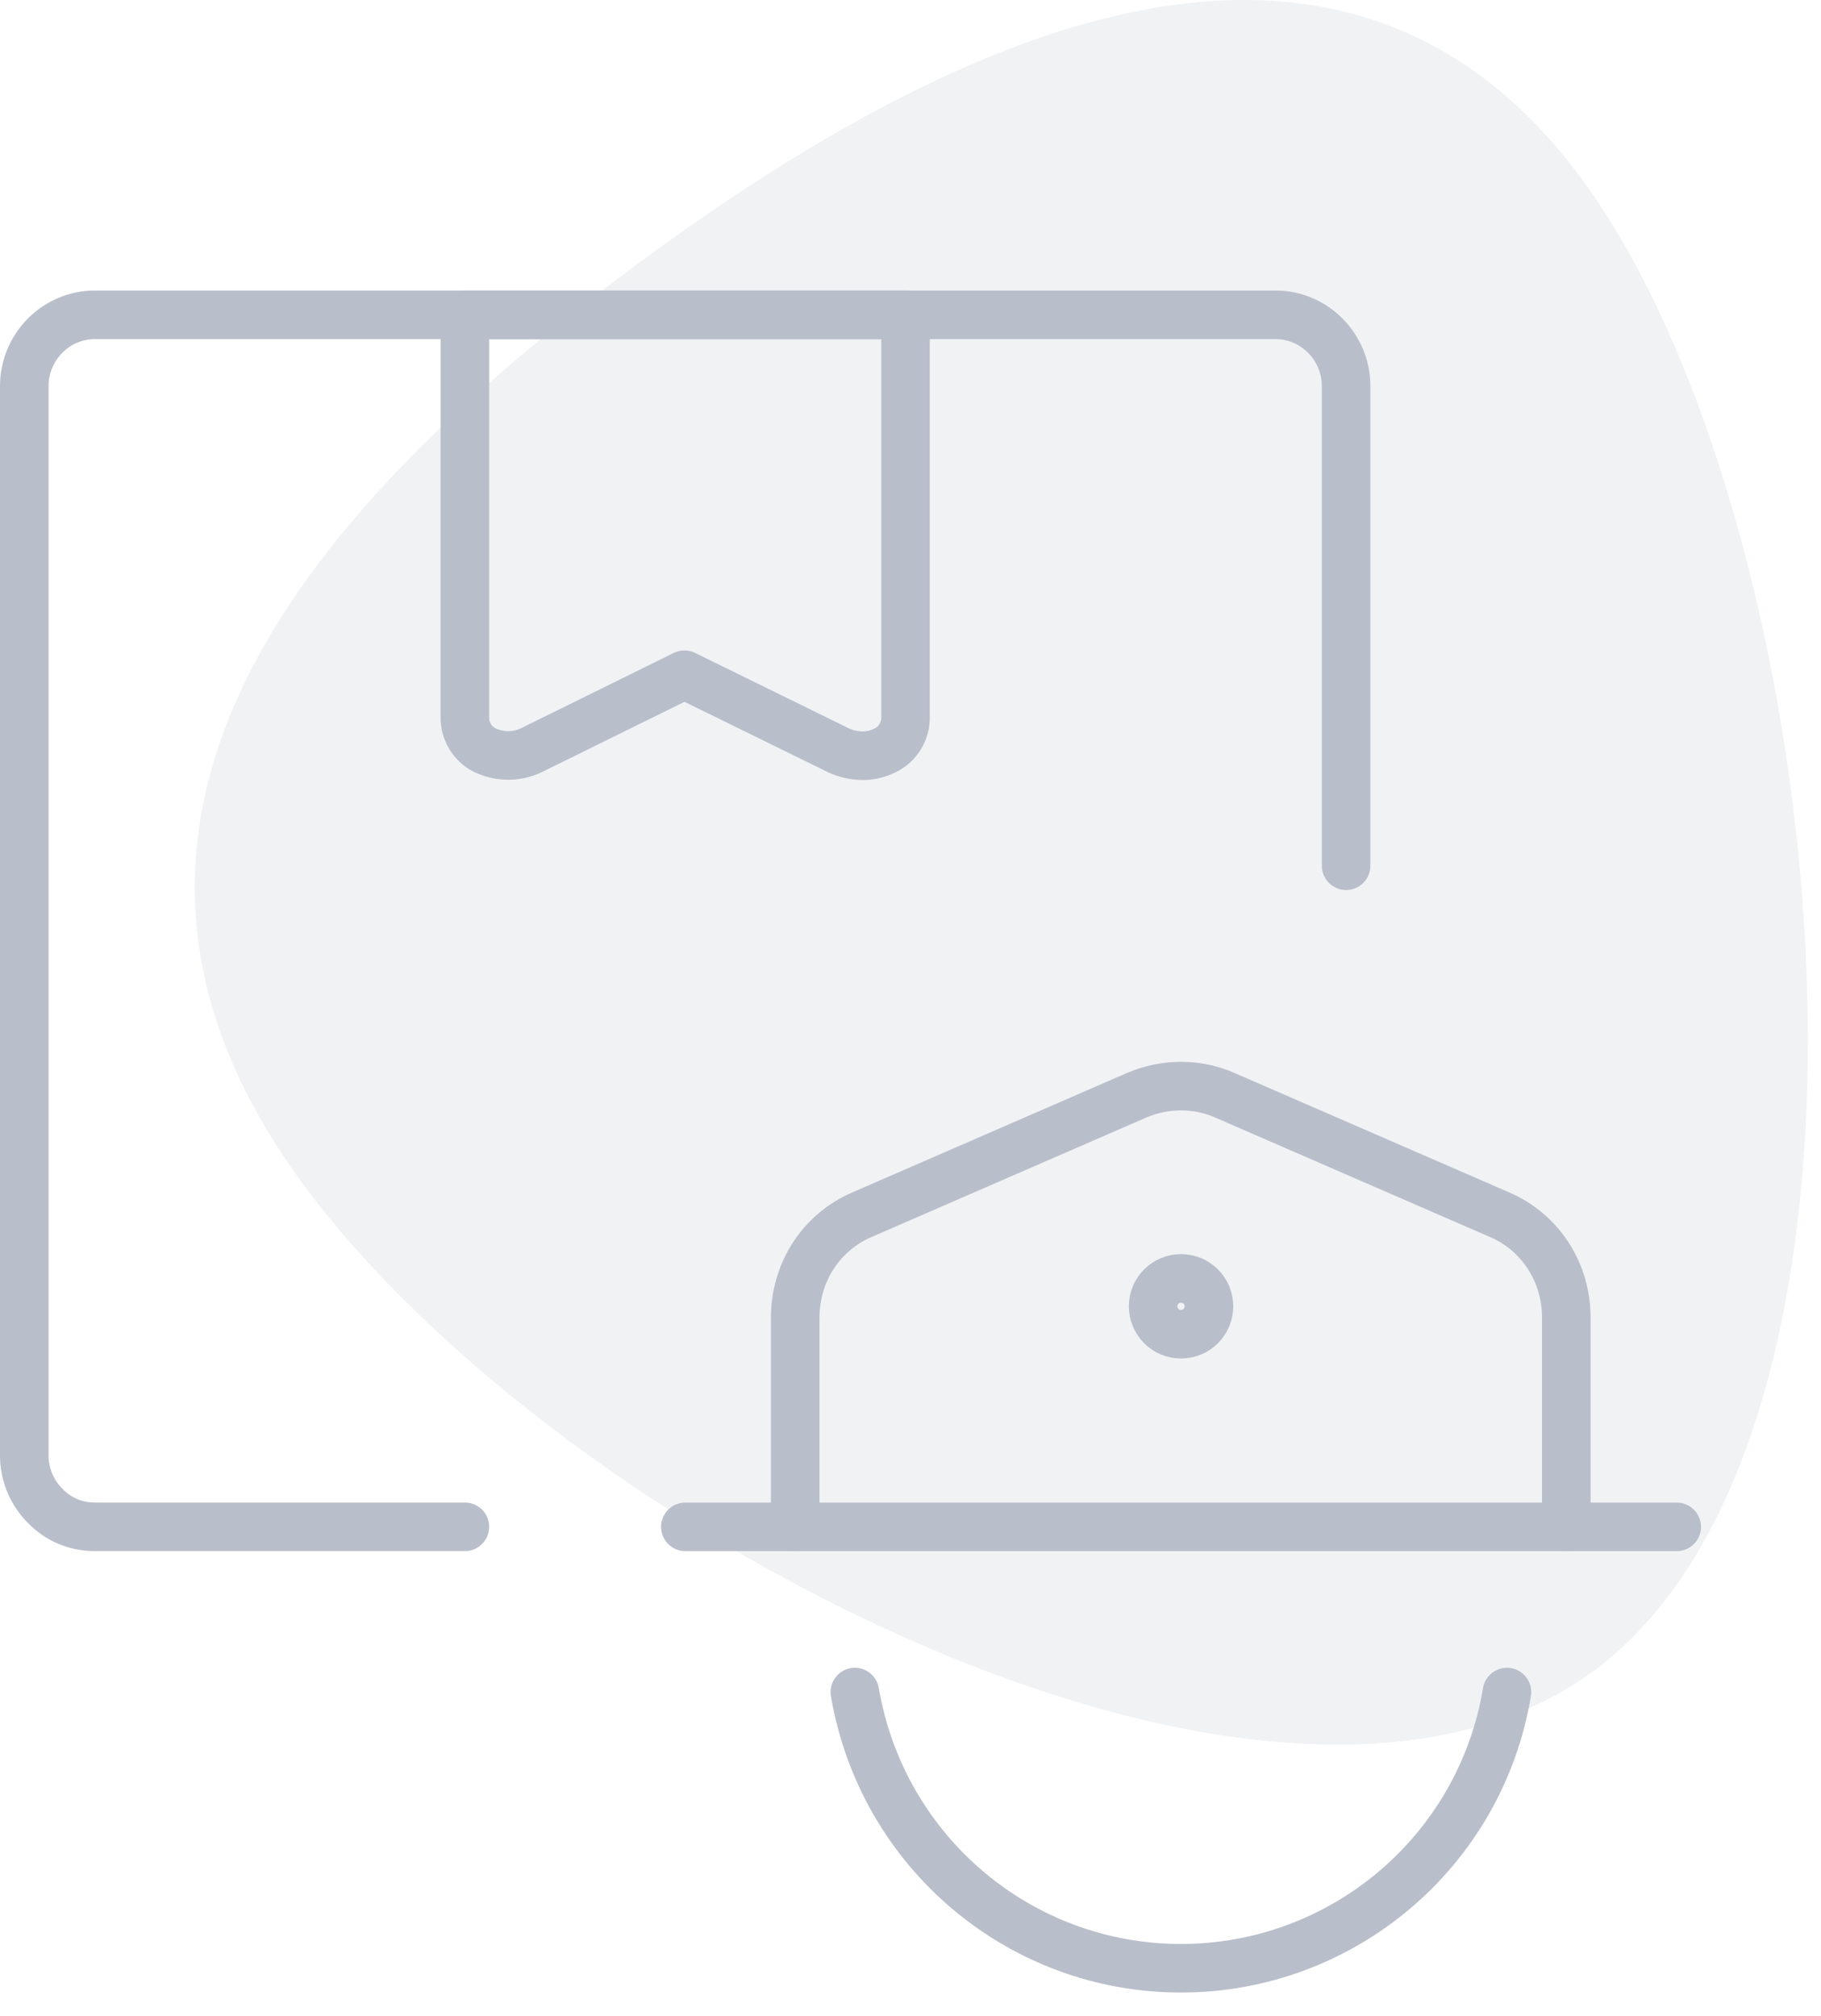 <svg width="75" height="83" viewBox="0 0 75 83" fill="none" xmlns="http://www.w3.org/2000/svg">
<path d="M65.658 8.091C75.549 22.54 79.1 58.826 65.658 68.784C52.217 78.743 21.783 62.375 11.891 47.925C1.999 33.476 12.652 20.946 26.094 10.987C39.536 1.028 55.767 -6.358 65.658 8.091Z" fill="#B9BECB" fill-opacity="0.2"/>
<path d="M37.294 29.628C37.263 30.202 36.901 30.717 36.386 30.928C35.812 31.201 35.146 31.17 34.541 30.898L28.19 27.783L21.869 30.898C21.294 31.17 20.629 31.17 20.054 30.928C19.54 30.717 19.177 30.202 19.147 29.628V12.963H37.294V29.628Z" stroke="#B9BECB" stroke-width="2" stroke-linecap="round" stroke-linejoin="round"/>
<path d="M19.147 62.867H3.903C3.117 62.867 2.391 62.564 1.847 61.99C1.302 61.445 1 60.689 1 59.933V15.896C1 14.294 2.3 12.963 3.903 12.963H52.537C54.14 12.963 55.441 14.294 55.441 15.896V35.647" stroke="#B9BECB" stroke-width="2" stroke-linecap="round" stroke-linejoin="round"/>
<path d="M32.752 62.868V54.248C32.752 52.403 33.811 50.739 35.505 50.014L46.846 45.084C47.996 44.6 49.296 44.6 50.415 45.084L61.757 50.014C63.451 50.739 64.51 52.403 64.51 54.248V62.868" stroke="#B9BECB" stroke-width="2" stroke-linecap="round" stroke-linejoin="round"/>
<path d="M48.642 52.639C48.007 52.639 47.493 53.153 47.493 53.788C47.493 54.423 48.007 54.937 48.642 54.937C49.278 54.937 49.792 54.423 49.792 53.788C49.792 53.153 49.278 52.639 48.642 52.639Z" stroke="#B9BECB" stroke-width="2" stroke-linecap="round" stroke-linejoin="round"/>
<path d="M28.227 62.869H69.057" stroke="#B9BECB" stroke-width="2" stroke-linecap="round" stroke-linejoin="round"/>
<path d="M62.066 69.672C60.977 76.235 55.291 81.044 48.637 81.044C41.983 81.044 36.327 76.235 35.208 69.672" stroke="#B9BECB" stroke-width="2" stroke-linecap="round" stroke-linejoin="round"/>
</svg>
